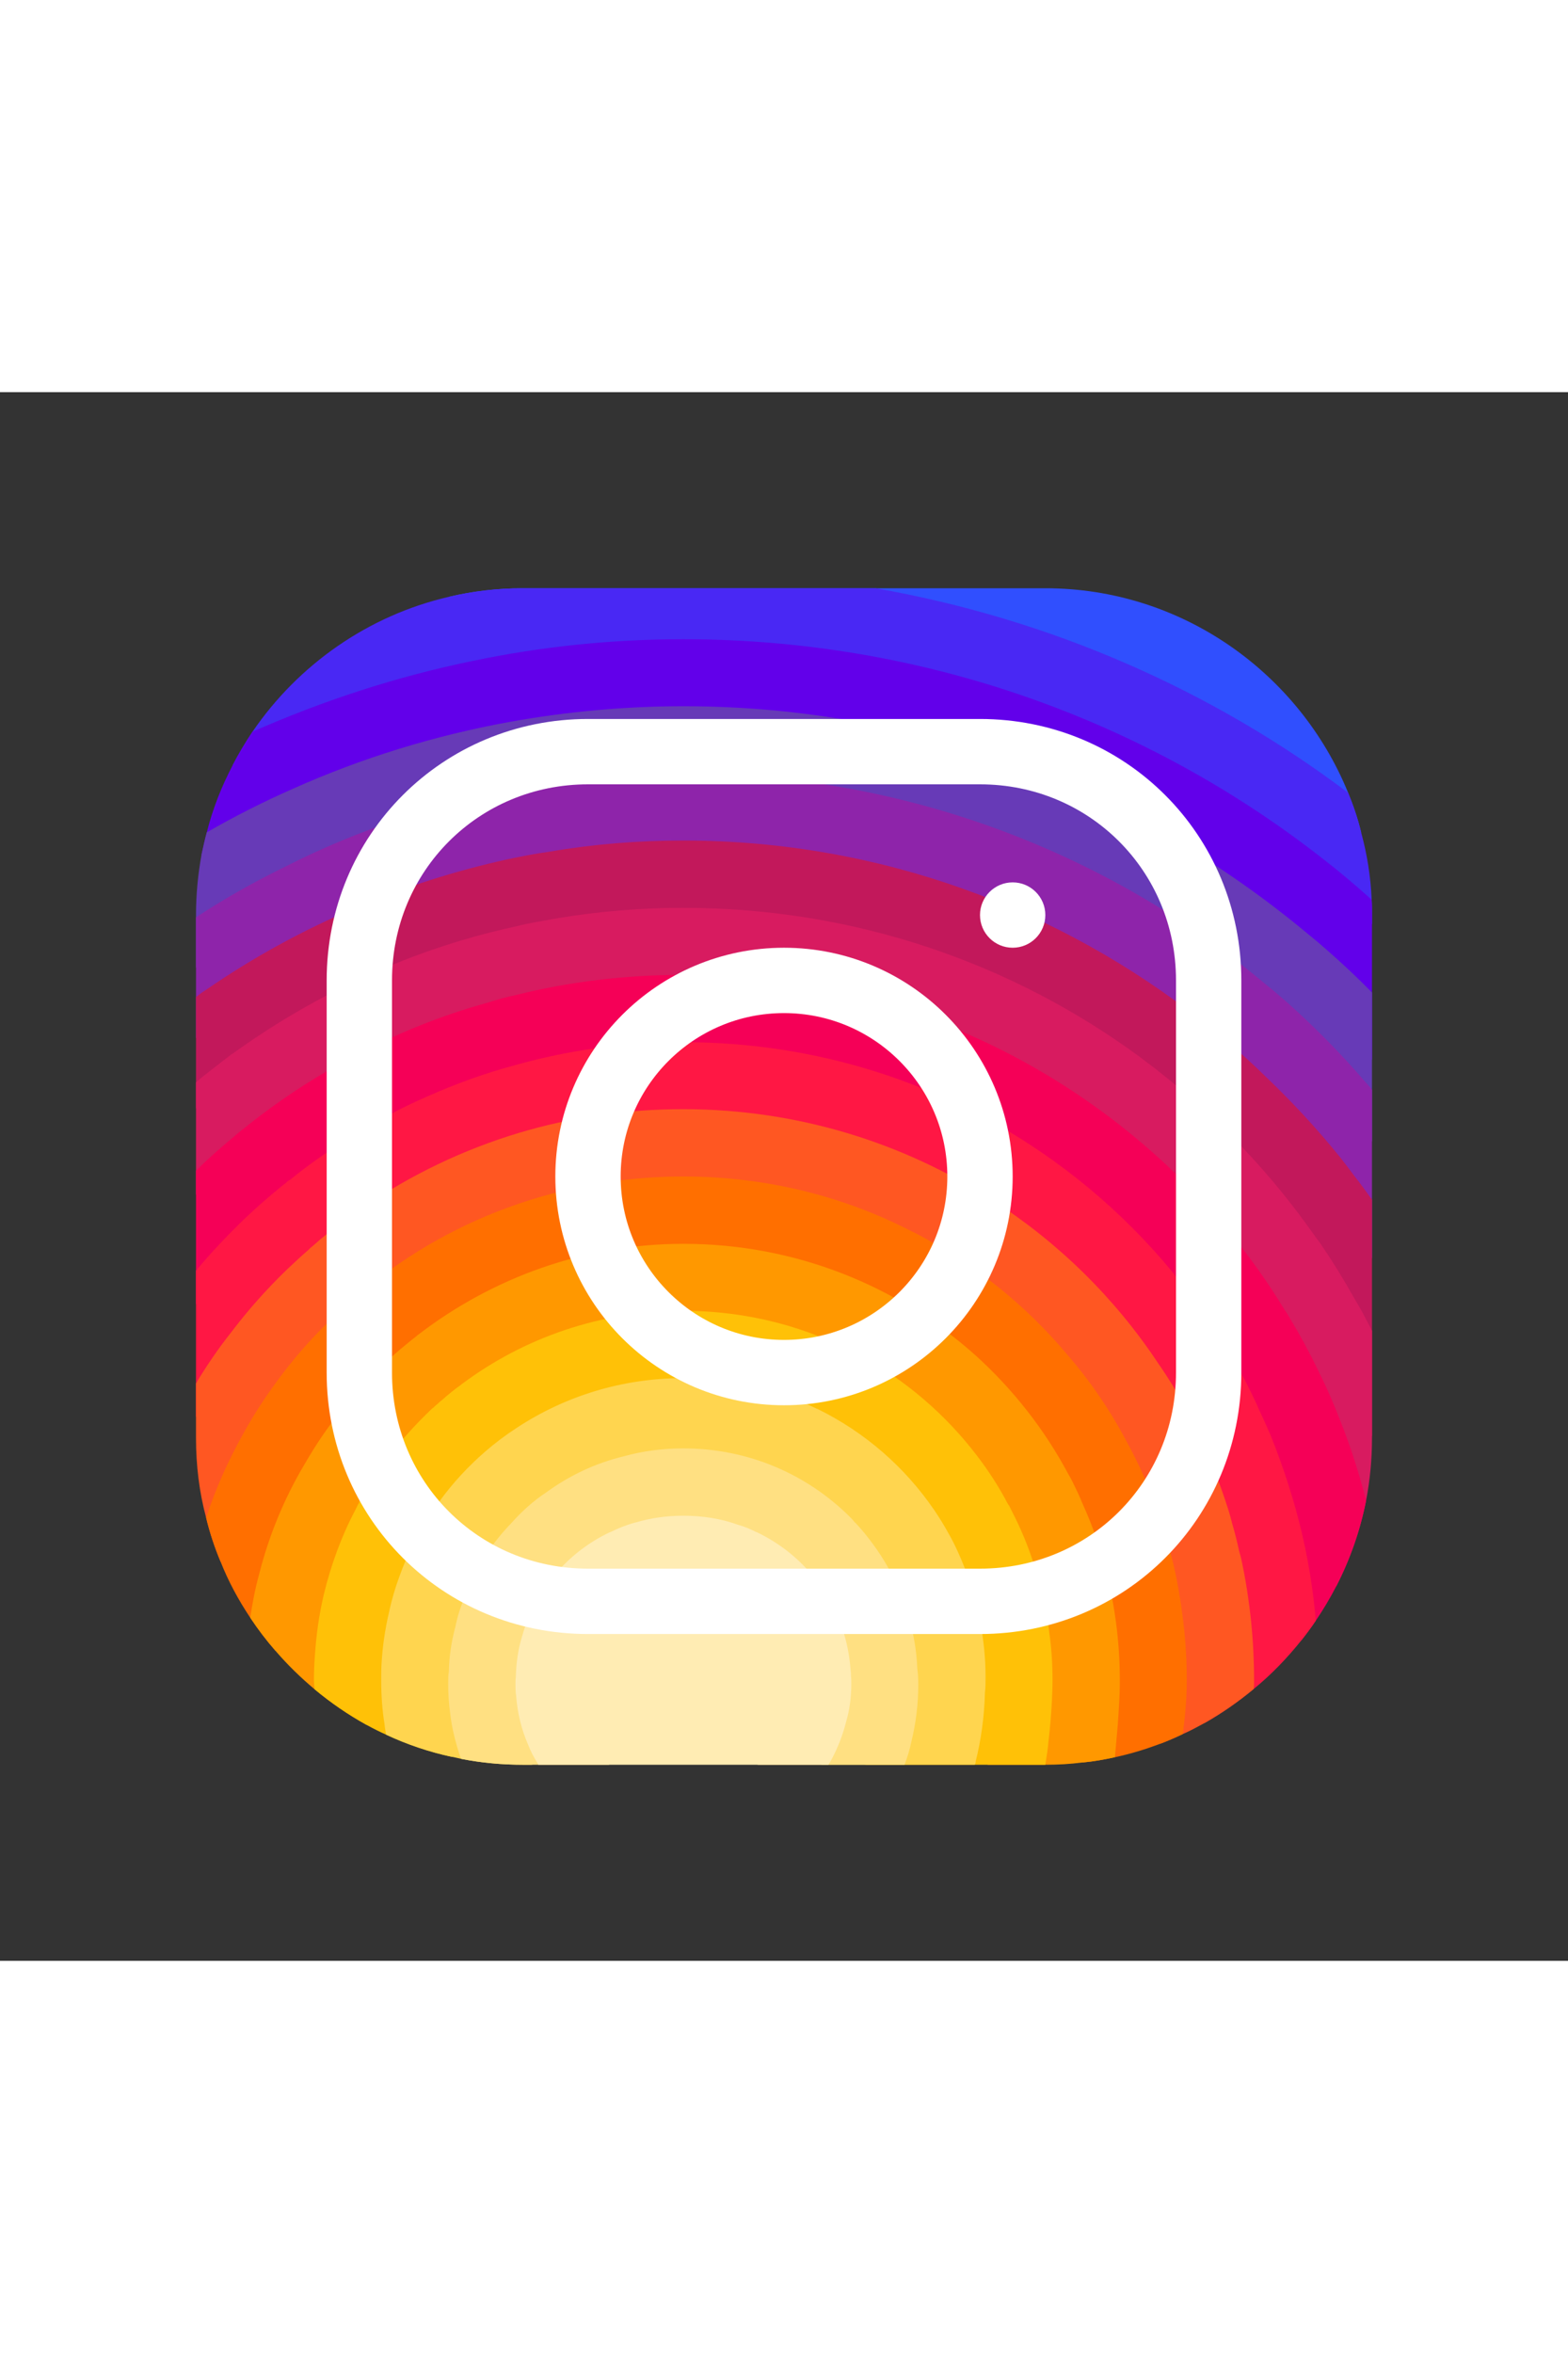 <svg xmlns="http://www.w3.org/2000/svg" width="64" height="96" viewBox="0 0 48 48"><rect x="0" y="0" width="48" height="48" fill="#333333" stroke="none"/><path fill="#304ffe" d="M41.67,13.48c-0.4,0.26-0.97,0.5-1.21,0.77c-0.09,0.09-0.14,0.19-0.12,0.29v1.03l-0.3,1.01l-0.3,1l-0.33,1.1 l-0.68,2.25l-0.66,2.22l-0.5,1.67c0,0.26-0.01,0.52-0.03,0.77c-0.07,0.96-0.27,1.88-0.59,2.74c-0.19,0.53-0.42,1.04-0.7,1.52 c-0.1,0.19-0.22,0.38-0.34,0.56c-0.4,0.63-0.88,1.21-1.41,1.72c-0.41,0.41-0.86,0.79-1.35,1.11c0,0,0,0-0.01,0 c-0.08,0.07-0.17,0.13-0.27,0.18c-0.31,0.21-0.64,0.39-0.98,0.55c-0.23,0.12-0.46,0.22-0.7,0.31c-0.05,0.03-0.11,0.05-0.16,0.07 c-0.57,0.27-1.23,0.45-1.89,0.54c-0.04,0.01-0.07,0.01-0.11,0.02c-0.4,0.07-0.79,0.13-1.19,0.16c-0.18,0.02-0.37,0.03-0.55,0.03 l-0.71-0.04l-3.42-0.18c0-0.01-0.01,0-0.01,0l-1.72-0.09c-0.13,0-0.27,0-0.4-0.01c-0.54-0.02-1.06-0.08-1.58-0.19 c-0.01,0-0.01,0-0.01,0c-0.95-0.18-1.86-0.5-2.71-0.93c-0.47-0.24-0.93-0.51-1.36-0.82c-0.18-0.13-0.35-0.27-0.52-0.42 c-0.48-0.4-0.91-0.83-1.31-1.27c-0.06-0.06-0.11-0.12-0.16-0.18c-0.06-0.06-0.12-0.13-0.17-0.19c-0.38-0.48-0.7-0.97-0.96-1.49 c-0.24-0.46-0.43-0.95-0.58-1.49c-0.06-0.19-0.11-0.37-0.15-0.57c-0.01-0.01-0.02-0.03-0.02-0.05c-0.1-0.41-0.19-0.84-0.24-1.27 c-0.06-0.33-0.09-0.66-0.09-1c-0.02-0.13-0.02-0.27-0.02-0.4l1.91-2.95l1.87-2.88l0.85-1.31l0.77-1.18l0.26-0.41v-1.03 c0.02-0.23,0.03-0.47,0.02-0.69c-0.01-0.7-0.15-1.38-0.38-2.03c-0.22-0.69-0.53-1.34-0.85-1.94c-0.38-0.69-0.78-1.31-1.11-1.87 C14,7.4,13.66,6.73,13.75,6.26C14.47,6.09,15.23,6,16,6h16c4.18,0,7.78,2.6,9.27,6.26C41.43,12.65,41.57,13.06,41.67,13.48z"/><path fill="#4928f4" d="M42,16v0.27l-1.38,0.8l-0.88,0.51l-0.97,0.56l-1.94,1.13l-1.9,1.1l-1.94,1.12l-0.77,0.45 c0,0.48-0.12,0.92-0.34,1.32c-0.31,0.58-0.83,1.06-1.49,1.47c-0.67,0.41-1.49,0.74-2.41,0.98c0,0,0-0.01-0.01,0 c-3.56,0.92-8.42,0.5-10.78-1.26c-0.66-0.49-1.12-1.09-1.32-1.78c-0.06-0.23-0.09-0.48-0.09-0.73v-7.19 c0.01-0.15-0.09-0.3-0.27-0.45c-0.54-0.43-1.81-0.84-3.23-1.25c-1.11-0.31-2.3-0.62-3.3-0.92c-0.79-0.24-1.46-0.48-1.86-0.71 c0.18-0.35,0.39-0.7,0.61-1.03c1.4-2.05,3.54-3.56,6.02-4.13C14.47,6.09,15.23,6,16,6h10.8c5.37,0.94,10.32,3.13,14.47,6.26 c0.16,0.39,0.3,0.8,0.4,1.22c0.18,0.66,0.29,1.34,0.32,2.05C42,15.68,42,15.84,42,16z"/><path fill="#6200ea" d="M42,16v4.41l-0.22,0.68l-0.75,2.33l-0.78,2.4l-0.41,1.28l-0.38,1.19l-0.37,1.13l-0.36,1.12l-0.19,0.59 l-0.25,0.78c0,0.76-0.02,1.43-0.07,2c-0.01,0.06-0.02,0.12-0.02,0.18c-0.06,0.53-0.14,0.98-0.27,1.36 c-0.01,0.06-0.03,0.12-0.05,0.17c-0.26,0.72-0.65,1.18-1.23,1.48c-0.14,0.08-0.3,0.14-0.47,0.2c-0.53,0.18-1.2,0.27-2.02,0.32 c-0.6,0.04-1.29,0.05-2.07,0.05H31.4l-1.19-0.05L30,37.61l-2.17-0.09l-2.2-0.09l-7.25-0.3l-1.88-0.08h-0.26 c-0.78-0.01-1.45-0.06-2.03-0.14c-0.84-0.13-1.49-0.35-1.98-0.68c-0.7-0.45-1.11-1.11-1.35-2.03c-0.06-0.22-0.11-0.45-0.14-0.7 c-0.1-0.58-0.15-1.25-0.18-2c0-0.15,0-0.3-0.01-0.46c-0.01-0.01,0-0.01,0-0.01v-0.58c-0.01-0.29-0.01-0.59-0.01-0.9l0.05-1.61 l0.03-1.15l0.04-1.34v-0.19l0.07-2.46l0.07-2.46l0.07-2.31l0.06-2.27l0.02-0.6c0-0.31-1.05-0.49-2.22-0.64 c-0.93-0.12-1.95-0.23-2.56-0.37c0.05-0.23,0.1-0.46,0.16-0.68c0.18-0.72,0.45-1.4,0.79-2.05c0.18-0.35,0.39-0.7,0.61-1.03 c2.16-0.95,4.41-1.69,6.76-2.17c2.06-0.43,4.21-0.66,6.43-0.66c7.36,0,14.16,2.49,19.54,6.69c0.52,0.4,1.03,0.83,1.53,1.28 C42,15.68,42,15.84,42,16z"/><path fill="#673ab7" d="M42,18.37v4.54l-0.55,1.06l-1.05,2.05l-0.56,1.08l-0.51,0.99l-0.22,0.43c0,0.31,0,0.61-0.02,0.9 c0,0.43-0.02,0.84-0.05,1.22c-0.04,0.45-0.1,0.86-0.16,1.24c-0.15,0.79-0.36,1.47-0.66,2.03c-0.04,0.07-0.08,0.14-0.12,0.2 c-0.11,0.18-0.24,0.35-0.38,0.51c-0.18,0.22-0.38,0.41-0.61,0.57c-0.34,0.26-0.74,0.47-1.2,0.63c-0.57,0.21-1.23,0.35-2.01,0.43 c-0.51,0.05-1.07,0.08-1.68,0.08l-0.42,0.02l-2.08,0.12h-0.01L27.5,36.6l-2.25,0.13l-3.1,0.18l-3.77,0.22l-0.55,0.03 c-0.51,0-0.99-0.03-1.45-0.09c-0.05-0.01-0.09-0.02-0.14-0.02c-0.68-0.11-1.3-0.29-1.86-0.54c-0.68-0.3-1.27-0.7-1.77-1.18 c-0.44-0.43-0.82-0.92-1.13-1.47c-0.07-0.13-0.14-0.25-0.2-0.39c-0.3-0.59-0.54-1.25-0.72-1.97c-0.03-0.12-0.06-0.25-0.08-0.38 c-0.06-0.23-0.11-0.47-0.14-0.72c-0.11-0.64-0.17-1.32-0.2-2.03v-0.01c-0.01-0.29-0.02-0.57-0.02-0.87l-0.49-1.17l-0.07-0.18 L9.5,25.99L8.75,24.2l-0.12-0.29l-0.72-1.73l-0.8-1.93c0,0,0,0-0.01,0L6.29,18.3L6,17.59V16c0-0.63,0.06-1.25,0.17-1.85 c0.05-0.23,0.1-0.46,0.16-0.68c0.85-0.49,1.74-0.94,2.65-1.34c2.08-0.93,4.31-1.62,6.62-2.04c1.72-0.31,3.51-0.48,5.32-0.48 c7.31,0,13.94,2.65,19.12,6.97c0.2,0.16,0.39,0.32,0.58,0.49C41.09,17.48,41.55,17.91,42,18.37z"/><path fill="#8e24aa" d="M42,21.35v5.14l-0.57,1.19l-1.08,2.25l-0.01,0.03c0,0.43-0.02,0.82-0.05,1.17c-0.1,1.15-0.38,1.88-0.84,2.33 c-0.33,0.34-0.74,0.53-1.25,0.63c-0.03,0.01-0.07,0.01-0.1,0.02c-0.16,0.03-0.33,0.05-0.51,0.05c-0.62,0.06-1.35,0.02-2.19-0.04 c-0.09,0-0.19-0.01-0.29-0.02c-0.61-0.04-1.26-0.08-1.98-0.11c-0.39-0.01-0.8-0.02-1.22-0.02h-0.02l-1.01,0.08h-0.01l-2.27,0.16 l-2.59,0.2l-0.38,0.03l-3.03,0.22l-1.57,0.12l-1.55,0.11c-0.27,0-0.53,0-0.79-0.01c0,0-0.01-0.01-0.01,0 c-1.13-0.02-2.14-0.09-3.04-0.26c-0.83-0.14-1.56-0.36-2.18-0.69c-0.64-0.31-1.17-0.75-1.6-1.31c-0.41-0.55-0.71-1.24-0.9-2.07 c0-0.01,0-0.01,0-0.01c-0.14-0.67-0.22-1.45-0.22-2.33l-0.15-0.27L9.7,26.35l-0.13-0.22L9.5,25.99l-0.93-1.65l-0.46-0.83 l-0.58-1.03l-1-1.79L6,19.75v-3.68c0.88-0.58,1.79-1.09,2.73-1.55c1.14-0.58,2.32-1.07,3.55-1.47c1.34-0.44,2.74-0.79,4.17-1.02 c1.45-0.24,2.94-0.36,4.47-0.36c6.8,0,13.04,2.43,17.85,6.47c0.22,0.17,0.43,0.36,0.64,0.54c0.84,0.75,1.64,1.56,2.37,2.41 C41.86,21.18,41.94,21.26,42,21.35z"/><path fill="#c2185b" d="M42,24.71v7.23c-0.24-0.14-0.57-0.31-0.98-0.49c-0.22-0.11-0.47-0.22-0.73-0.32 c-0.38-0.17-0.79-0.33-1.25-0.49c-0.1-0.04-0.2-0.07-0.31-0.1c-0.18-0.07-0.37-0.13-0.56-0.19c-0.59-0.18-1.24-0.35-1.92-0.5 c-0.26-0.05-0.53-0.1-0.8-0.14c-0.87-0.15-1.8-0.24-2.77-0.25c-0.08-0.01-0.17-0.01-0.25-0.01l-2.57,0.02l-3.5,0.02h-0.01 l-7.49,0.06c-2.38,0-3.84,0.57-4.72,0.8c0,0-0.01,0-0.01,0.01c-0.93,0.24-1.22,0.09-1.3-1.54c-0.02-0.45-0.03-1.03-0.03-1.74 l-0.56-0.43l-0.98-0.74l-0.6-0.46l-0.12-0.09L8.88,24.1l-0.25-0.19l-0.52-0.4l-0.96-0.72L6,21.91v-3.4 c0.1-0.08,0.19-0.15,0.29-0.21c1.45-1,3-1.85,4.64-2.54c1.46-0.62,3-1.11,4.58-1.46c0.43-0.09,0.87-0.18,1.32-0.24 c1.33-0.23,2.7-0.34,4.09-0.34c6.01,0,11.53,2.09,15.91,5.55c0.66,0.52,1.3,1.07,1.9,1.66c0.82,0.78,1.59,1.61,2.3,2.49 c0.14,0.18,0.28,0.36,0.42,0.55C41.64,24.21,41.82,24.46,42,24.71z"/><path fill="#d81b60" d="M42,28.72V32c0,0.65-0.06,1.29-0.18,1.91c-0.18,0.92-0.49,1.8-0.91,2.62c-0.22,0.05-0.47,0.05-0.75,0.01 c-0.63-0.11-1.37-0.44-2.17-0.87c-0.04-0.01-0.08-0.03-0.11-0.05c-0.25-0.13-0.51-0.27-0.77-0.43c-0.53-0.29-1.09-0.61-1.65-0.91 c-0.12-0.06-0.24-0.12-0.35-0.18c-0.64-0.33-1.3-0.63-1.96-0.86c0,0,0,0-0.01,0c-0.14-0.05-0.29-0.1-0.44-0.14 c-0.57-0.16-1.15-0.26-1.71-0.26l-1.1-0.32l-4.87-1.41c0,0,0,0-0.01,0l-2.99-0.87h-0.01l-1.3-0.38c-3.76,0-6.07,1.6-7.19,0.99 c-0.44-0.23-0.7-0.81-0.79-1.95c-0.03-0.32-0.04-0.68-0.04-1.1l-1.17-0.57l-0.05-0.02h-0.01l-0.84-0.42L9.7,26.35l-0.07-0.03 l-0.17-0.09L7.5,25.28L6,24.55v-3.43c0.17-0.15,0.35-0.29,0.53-0.43c0.19-0.15,0.38-0.29,0.57-0.44c0.01,0,0.01,0,0.01,0 c1.18-0.85,2.43-1.6,3.76-2.22c1.55-0.74,3.2-1.31,4.91-1.68c0.25-0.06,0.51-0.12,0.77-0.16c1.42-0.27,2.88-0.41,4.37-0.41 c5.27,0,10.11,1.71,14.01,4.59c1.13,0.84,2.18,1.77,3.14,2.78c0.79,0.83,1.52,1.73,2.18,2.67c0.05,0.07,0.1,0.14,0.15,0.2 c0.37,0.54,0.71,1.09,1.03,1.66C41.64,28.02,41.82,28.37,42,28.72z"/><path fill="#f50057" d="M41.82,33.91c-0.18,0.92-0.49,1.8-0.91,2.62c-0.19,0.37-0.4,0.72-0.63,1.06c-0.14,0.21-0.29,0.41-0.44,0.6 c-0.36-0.14-0.89-0.34-1.54-0.56c0,0,0,0,0-0.01c-0.49-0.17-1.05-0.35-1.65-0.52c-0.17-0.05-0.34-0.1-0.52-0.15 c-0.71-0.19-1.45-0.36-2.17-0.46c-0.6-0.1-1.19-0.16-1.74-0.16l-0.46-0.13h-0.01l-2.42-0.7l-1.49-0.43l-1.66-0.48h-0.01l-0.54-0.15 l-6.53-1.88l-1.88-0.54l-1.4-0.33l-2.28-0.54l-0.28-0.07c0,0,0,0-0.01,0l-2.29-0.53c0-0.01,0-0.01,0-0.01l-0.41-0.09l-0.21-0.05 l-1.67-0.39l-0.19-0.05l-1.42-1.17L6,27.9v-4.08c0.37-0.36,0.75-0.7,1.15-1.03c0.12-0.11,0.25-0.21,0.38-0.31 c0.12-0.1,0.25-0.2,0.38-0.3c0.91-0.69,1.87-1.31,2.89-1.84c1.3-0.7,2.68-1.26,4.13-1.66c0.28-0.09,0.56-0.17,0.85-0.23 c1.64-0.41,3.36-0.62,5.14-0.62c4.47,0,8.63,1.35,12.07,3.66c1.71,1.15,3.25,2.53,4.55,4.1c0.66,0.79,1.26,1.62,1.79,2.5 c0.05,0.07,0.09,0.13,0.13,0.2c0.32,0.53,0.62,1.08,0.89,1.64c0.25,0.5,0.47,1,0.67,1.52C41.34,32.25,41.6,33.07,41.82,33.91z"/><path fill="#ff1744" d="M40.28,37.59c-0.14,0.21-0.29,0.41-0.44,0.6c-0.44,0.55-0.92,1.05-1.46,1.49c-0.47,0.39-0.97,0.74-1.5,1.04 c-0.2-0.05-0.4-0.11-0.61-0.19c-0.66-0.23-1.35-0.61-1.99-1.01c-0.96-0.61-1.79-1.27-2.16-1.57c-0.14-0.12-0.21-0.18-0.21-0.18 l-1.7-0.15L30,37.6l-2.2-0.19l-2.28-0.2l-3.37-0.3l-5.34-0.47l-0.02-0.01l-1.88-0.91l-1.9-0.92l-1.53-0.74l-0.33-0.16l-0.41-0.2 l-1.42-0.69L7.43,31.9l-0.59-0.29L6,31.35v-4.47c0.47-0.56,0.97-1.09,1.5-1.6c0.34-0.32,0.7-0.64,1.07-0.94 c0.06-0.05,0.12-0.1,0.18-0.14c0.04-0.05,0.09-0.08,0.13-0.1c0.59-0.48,1.21-0.91,1.85-1.3c0.74-0.47,1.52-0.89,2.33-1.24 c0.87-0.39,1.78-0.72,2.72-0.97c1.63-0.46,3.36-0.7,5.14-0.7c4.08,0,7.85,1.24,10.96,3.37c1.99,1.36,3.71,3.08,5.07,5.07 c0.45,0.64,0.85,1.32,1.22,2.02c0.13,0.26,0.26,0.52,0.37,0.78c0.12,0.25,0.23,0.5,0.34,0.75c0.21,0.52,0.4,1.04,0.57,1.58 c0.32,1,0.56,2.02,0.71,3.08C40.21,36.89,40.25,37.24,40.28,37.59z"/><path fill="#ff5722" d="M38.39,39.42c0,0.08,0,0.17-0.01,0.26c-0.47,0.39-0.97,0.74-1.5,1.04c-0.22,0.12-0.44,0.24-0.67,0.34 c-0.23,0.11-0.46,0.21-0.7,0.3c-0.34-0.18-0.8-0.4-1.29-0.61c-0.69-0.31-1.44-0.59-2.02-0.68c-0.14-0.03-0.27-0.04-0.39-0.04 l-1.64-0.21h-0.02l-2.04-0.27l-2.06-0.27l-0.96-0.12l-7.56-0.98c-0.49,0-1.01-0.03-1.55-0.1c-0.66-0.06-1.35-0.16-2.04-0.3 c-0.68-0.12-1.37-0.28-2.03-0.45c-0.69-0.16-1.37-0.35-2-0.53c-0.73-0.22-1.41-0.43-1.98-0.62c-0.47-0.15-0.87-0.29-1.18-0.4 c-0.18-0.43-0.33-0.88-0.44-1.34C6.1,33.66,6,32.84,6,32v-1.67c0.32-0.53,0.67-1.05,1.06-1.54c0.71-0.94,1.52-1.8,2.4-2.56 c0.03-0.04,0.07-0.07,0.1-0.09l0.01-0.01c0.31-0.28,0.63-0.53,0.97-0.77c0.04-0.04,0.08-0.07,0.12-0.1 c0.16-0.12,0.33-0.24,0.51-0.35c1.43-0.97,3.01-1.73,4.7-2.24c1.6-0.48,3.29-0.73,5.05-0.73c3.49,0,6.75,1.03,9.47,2.79 c2.01,1.29,3.74,2.99,5.06,4.98c0.16,0.23,0.31,0.46,0.46,0.7c0.69,1.17,1.26,2.43,1.68,3.75c0.05,0.15,0.09,0.3,0.13,0.46 c0.08,0.27,0.15,0.55,0.21,0.83c0.02,0.07,0.04,0.14,0.06,0.22c0.14,0.63,0.24,1.29,0.31,1.95c0,0.01,0,0.01,0,0.01 C38.36,38.22,38.39,38.82,38.39,39.42z"/><path fill="#ff6f00" d="M36.33,39.42c0,0.35-0.02,0.73-0.06,1.11c-0.02,0.18-0.04,0.36-0.06,0.53c-0.23,0.11-0.46,0.21-0.7,0.3 c-0.45,0.17-0.91,0.31-1.38,0.41c-0.32,0.07-0.65,0.13-0.98,0.16h-0.01c-0.31-0.19-0.67-0.42-1.04-0.68 c-0.67-0.47-1.37-1-1.93-1.43c-0.01-0.01-0.01-0.01-0.02-0.02c-0.59-0.45-1.01-0.79-1.01-0.79l-1.06,0.04l-2.04,0.07l-0.95,0.04 l-3.82,0.14l-3.23,0.12c-0.21,0.01-0.46,0.01-0.77,0h-0.01c-0.42-0.01-0.92-0.04-1.47-0.09c-0.64-0.05-1.34-0.11-2.05-0.18 c-0.69-0.08-1.39-0.16-2.06-0.24c-0.74-0.08-1.44-0.17-2.04-0.25c-0.47-0.06-0.88-0.11-1.21-0.15c-0.28-0.32-0.53-0.65-0.77-1.01 c-0.36-0.54-0.67-1.11-0.91-1.72c-0.18-0.43-0.33-0.88-0.44-1.34c0.29-0.89,0.67-1.73,1.12-2.54c0.36-0.66,0.78-1.29,1.24-1.89 c0.45-0.59,0.94-1.14,1.47-1.64v-0.01c0.15-0.15,0.3-0.29,0.45-0.42c0.28-0.26,0.57-0.5,0.87-0.73h0.01 c0.01-0.02,0.02-0.02,0.03-0.03c0.24-0.19,0.49-0.36,0.74-0.53c1.48-1.01,3.15-1.76,4.95-2.2c1.19-0.29,2.44-0.45,3.73-0.45 c2.54,0,4.94,0.61,7.05,1.71h0.01c1.81,0.93,3.41,2.21,4.7,3.75c0.71,0.82,1.32,1.72,1.82,2.67c0.35,0.64,0.65,1.31,0.9,1.99 c0.02,0.06,0.04,0.11,0.06,0.16c0.17,0.5,0.32,1.02,0.45,1.54c0.09,0.37,0.16,0.75,0.22,1.13c0.02,0.12,0.04,0.23,0.05,0.35 C36.28,37.99,36.33,38.7,36.33,39.42z"/><path fill="#ff9800" d="M34.28,39.42v0.1c0,0.34-0.03,0.77-0.06,1.23c-0.03,0.34-0.06,0.69-0.09,1.02c-0.32,0.07-0.65,0.13-0.98,0.16 h-0.01C32.76,41.98,32.39,42,32,42h-1.75l-0.38-0.11l-1.97-0.6l-2-0.6l-4.63-1.39l-2-0.6c0,0-0.83,0.33-2,0.72h-0.01 c-0.45,0.15-0.94,0.31-1.46,0.47c-0.65,0.19-1.34,0.38-2.02,0.53c-0.7,0.16-1.39,0.28-2.01,0.33c-0.19,0.02-0.38,0.03-0.55,0.03 c-0.56-0.31-1.1-0.68-1.59-1.09c-0.43-0.36-0.83-0.75-1.2-1.18c-0.28-0.32-0.53-0.65-0.77-1.01c0.07-0.45,0.15-0.89,0.27-1.32 c0.3-1.19,0.77-2.33,1.39-3.37c0.34-0.59,0.72-1.16,1.16-1.69c0.01-0.03,0.04-0.06,0.07-0.08c-0.01-0.01,0-0.01,0-0.01 c0.13-0.17,0.27-0.33,0.41-0.48c0-0.01,0-0.01,0-0.01c0.41-0.44,0.83-0.86,1.29-1.25c0.16-0.13,0.31-0.26,0.48-0.39 c0.03-0.03,0.06-0.05,0.1-0.08c2.25-1.72,5.06-2.76,8.09-2.76c3.44,0,6.57,1.29,8.94,3.41c1.14,1.03,2.11,2.26,2.84,3.63 c0.06,0.1,0.12,0.21,0.17,0.32c0.09,0.18,0.18,0.37,0.26,0.57c0.33,0.72,0.59,1.48,0.77,2.26c0.02,0.08,0.04,0.16,0.06,0.24 c0.08,0.37,0.15,0.75,0.2,1.13C34.24,38.21,34.28,38.81,34.28,39.42z"/><path fill="#ffc107" d="M32.22,39.42c0,0.2-0.01,0.42-0.02,0.65c-0.02,0.37-0.05,0.77-0.1,1.18c-0.02,0.25-0.06,0.5-0.1,0.75h-5.48 l-1.06-0.17l-4.14-0.66l-0.59-0.09l-1.35-0.22c-0.59,0-1.87,0.26-3.22,0.51c-0.71,0.13-1.43,0.27-2.08,0.36 c-0.08,0.01-0.16,0.02-0.23,0.03h-0.01c-0.7-0.15-1.38-0.38-2.02-0.68c-0.2-0.09-0.4-0.19-0.6-0.3c-0.56-0.31-1.1-0.68-1.59-1.09 c-0.01-0.12-0.02-0.22-0.02-0.27c0-0.26,0.01-0.51,0.03-0.76c0.04-0.64,0.13-1.26,0.27-1.86c0.22-0.91,0.54-1.79,0.97-2.6 c0.08-0.17,0.17-0.34,0.27-0.5c0.04-0.08,0.09-0.15,0.13-0.23c0.18-0.29,0.38-0.57,0.58-0.85c0.42-0.55,0.89-1.07,1.39-1.54 c0.01,0,0.01,0,0.01,0c0.04-0.04,0.08-0.08,0.12-0.11c0.05-0.04,0.09-0.09,0.14-0.12c0.2-0.18,0.4-0.34,0.61-0.49 c0-0.01,0.01-0.01,0.01-0.01c1.89-1.41,4.23-2.24,6.78-2.24c1.98,0,3.82,0.5,5.43,1.38h0.01c1.38,0.76,2.58,1.79,3.53,3.03 c0.37,0.48,0.7,0.99,0.98,1.53h0.01c0.05,0.1,0.1,0.2,0.15,0.3c0.3,0.59,0.54,1.21,0.72,1.85h0.01c0.01,0.05,0.03,0.1,0.04,0.15 c0.12,0.43,0.22,0.87,0.29,1.32c0.01,0.09,0.02,0.19,0.03,0.28C32.19,38.43,32.22,38.92,32.22,39.42z"/><path fill="#ffd54f" d="M30.17,39.31c0,0.16,0,0.33-0.02,0.49v0.01c0,0.01,0,0.01,0,0.01c-0.02,0.72-0.12,1.43-0.28,2.07 c0,0.04-0.01,0.07-0.03,0.11h-4.67l-3.85-0.83l-0.51-0.11l-0.08,0.02l-4.27,0.88L16.27,42H16c-0.64,0-1.27-0.06-1.88-0.18 c-0.09-0.02-0.18-0.04-0.27-0.06h-0.01c-0.7-0.15-1.38-0.38-2.02-0.68c-0.02-0.11-0.04-0.22-0.05-0.33 c-0.07-0.43-0.1-0.88-0.1-1.33c0-0.17,0-0.34,0.01-0.51c0.03-0.54,0.11-1.07,0.23-1.58c0.08-0.38,0.19-0.75,0.32-1.1 c0.11-0.31,0.24-0.61,0.38-0.9c0.12-0.25,0.26-0.49,0.4-0.73c0.14-0.23,0.29-0.45,0.45-0.67c0.4-0.55,0.87-1.06,1.39-1.51 c0.3-0.26,0.63-0.51,0.97-0.73c1.46-0.96,3.21-1.52,5.1-1.52c0.37,0,0.73,0.02,1.08,0.07h0.02c1.07,0.12,2.07,0.42,2.99,0.87 c0.01,0,0.01,0,0.01,0c1.45,0.71,2.68,1.78,3.58,3.1c0.15,0.22,0.3,0.46,0.43,0.7c0.11,0.19,0.21,0.39,0.3,0.59 c0.14,0.31,0.27,0.64,0.38,0.97h0.01c0.11,0.37,0.21,0.74,0.28,1.13v0.01C30.11,38.16,30.17,38.73,30.17,39.31z"/><path fill="#ffe082" d="M28.11,39.52v0.03c0,0.59-0.07,1.17-0.21,1.74c-0.05,0.24-0.12,0.48-0.21,0.71h-4.48l-2.29-0.63L18.63,42H16 c-0.64,0-1.27-0.06-1.88-0.18c-0.02-0.03-0.03-0.06-0.04-0.09c-0.14-0.43-0.25-0.86-0.3-1.31c-0.04-0.29-0.06-0.59-0.06-0.9 c0-0.12,0-0.25,0.02-0.37c0.01-0.47,0.08-0.93,0.2-1.37c0.06-0.3,0.15-0.59,0.27-0.87c0.04-0.14,0.1-0.27,0.17-0.4 c0.15-0.34,0.33-0.67,0.53-0.99c0.22-0.32,0.46-0.62,0.73-0.9c0.32-0.36,0.68-0.69,1.09-0.96c0.7-0.51,1.5-0.89,2.37-1.1 c0.58-0.16,1.19-0.24,1.82-0.24c2,0,3.79,0.8,5.09,2.09c0.05,0.05,0.11,0.11,0.16,0.18h0.01c0.14,0.15,0.27,0.3,0.4,0.47 c0.37,0.47,0.68,0.98,0.92,1.54c0.12,0.26,0.22,0.53,0.3,0.81c0.01,0.04,0.02,0.07,0.03,0.11c0.14,0.49,0.23,1,0.25,1.53 C28.1,39.2,28.11,39.36,28.11,39.52z"/><path fill="#ffecb3" d="M26.06,39.52c0,0.41-0.05,0.8-0.16,1.17c-0.1,0.4-0.25,0.78-0.44,1.14c-0.03,0.06-0.1,0.17-0.1,0.17h-8.88 c-0.01-0.01-0.02-0.03-0.02-0.04c-0.12-0.19-0.22-0.38-0.3-0.59c-0.2-0.46-0.32-0.96-0.36-1.48c-0.02-0.12-0.02-0.25-0.02-0.37 c0-0.06,0-0.13,0.01-0.19c0.01-0.44,0.07-0.86,0.19-1.25c0.1-0.36,0.23-0.69,0.4-1.01c0,0,0.01-0.01,0.01-0.02 c0.12-0.21,0.25-0.42,0.4-0.62c0.49-0.66,1.14-1.2,1.89-1.55c0.01,0,0.01,0,0.01,0c0.24-0.12,0.49-0.22,0.75-0.29c0,0,0,0,0.01,0 c0.46-0.14,0.96-0.21,1.47-0.21c0.59,0,1.16,0.09,1.68,0.28c0.19,0.05,0.37,0.13,0.55,0.22c0,0,0,0,0.01,0 c0.86,0.41,1.59,1.05,2.09,1.85c0.1,0.15,0.19,0.31,0.27,0.48c0.04,0.07,0.08,0.15,0.11,0.22c0.23,0.52,0.37,1.09,0.41,1.69 c0.01,0.05,0.01,0.1,0.01,0.16C26.06,39.36,26.06,39.44,26.06,39.52z"/><g><path fill="none" stroke="#fff" stroke-linecap="round" stroke-linejoin="round" stroke-miterlimit="10" stroke-width="2" d="M30,11H18c-3.9,0-7,3.1-7,7v12c0,3.9,3.1,7,7,7h12c3.9,0,7-3.1,7-7V18C37,14.1,33.9,11,30,11z"/><circle cx="31" cy="16" r="1" fill="#fff"/></g><g><circle cx="24" cy="24" r="6" fill="none" stroke="#fff" stroke-linecap="round" stroke-linejoin="round" stroke-miterlimit="10" stroke-width="2"/></g></svg>